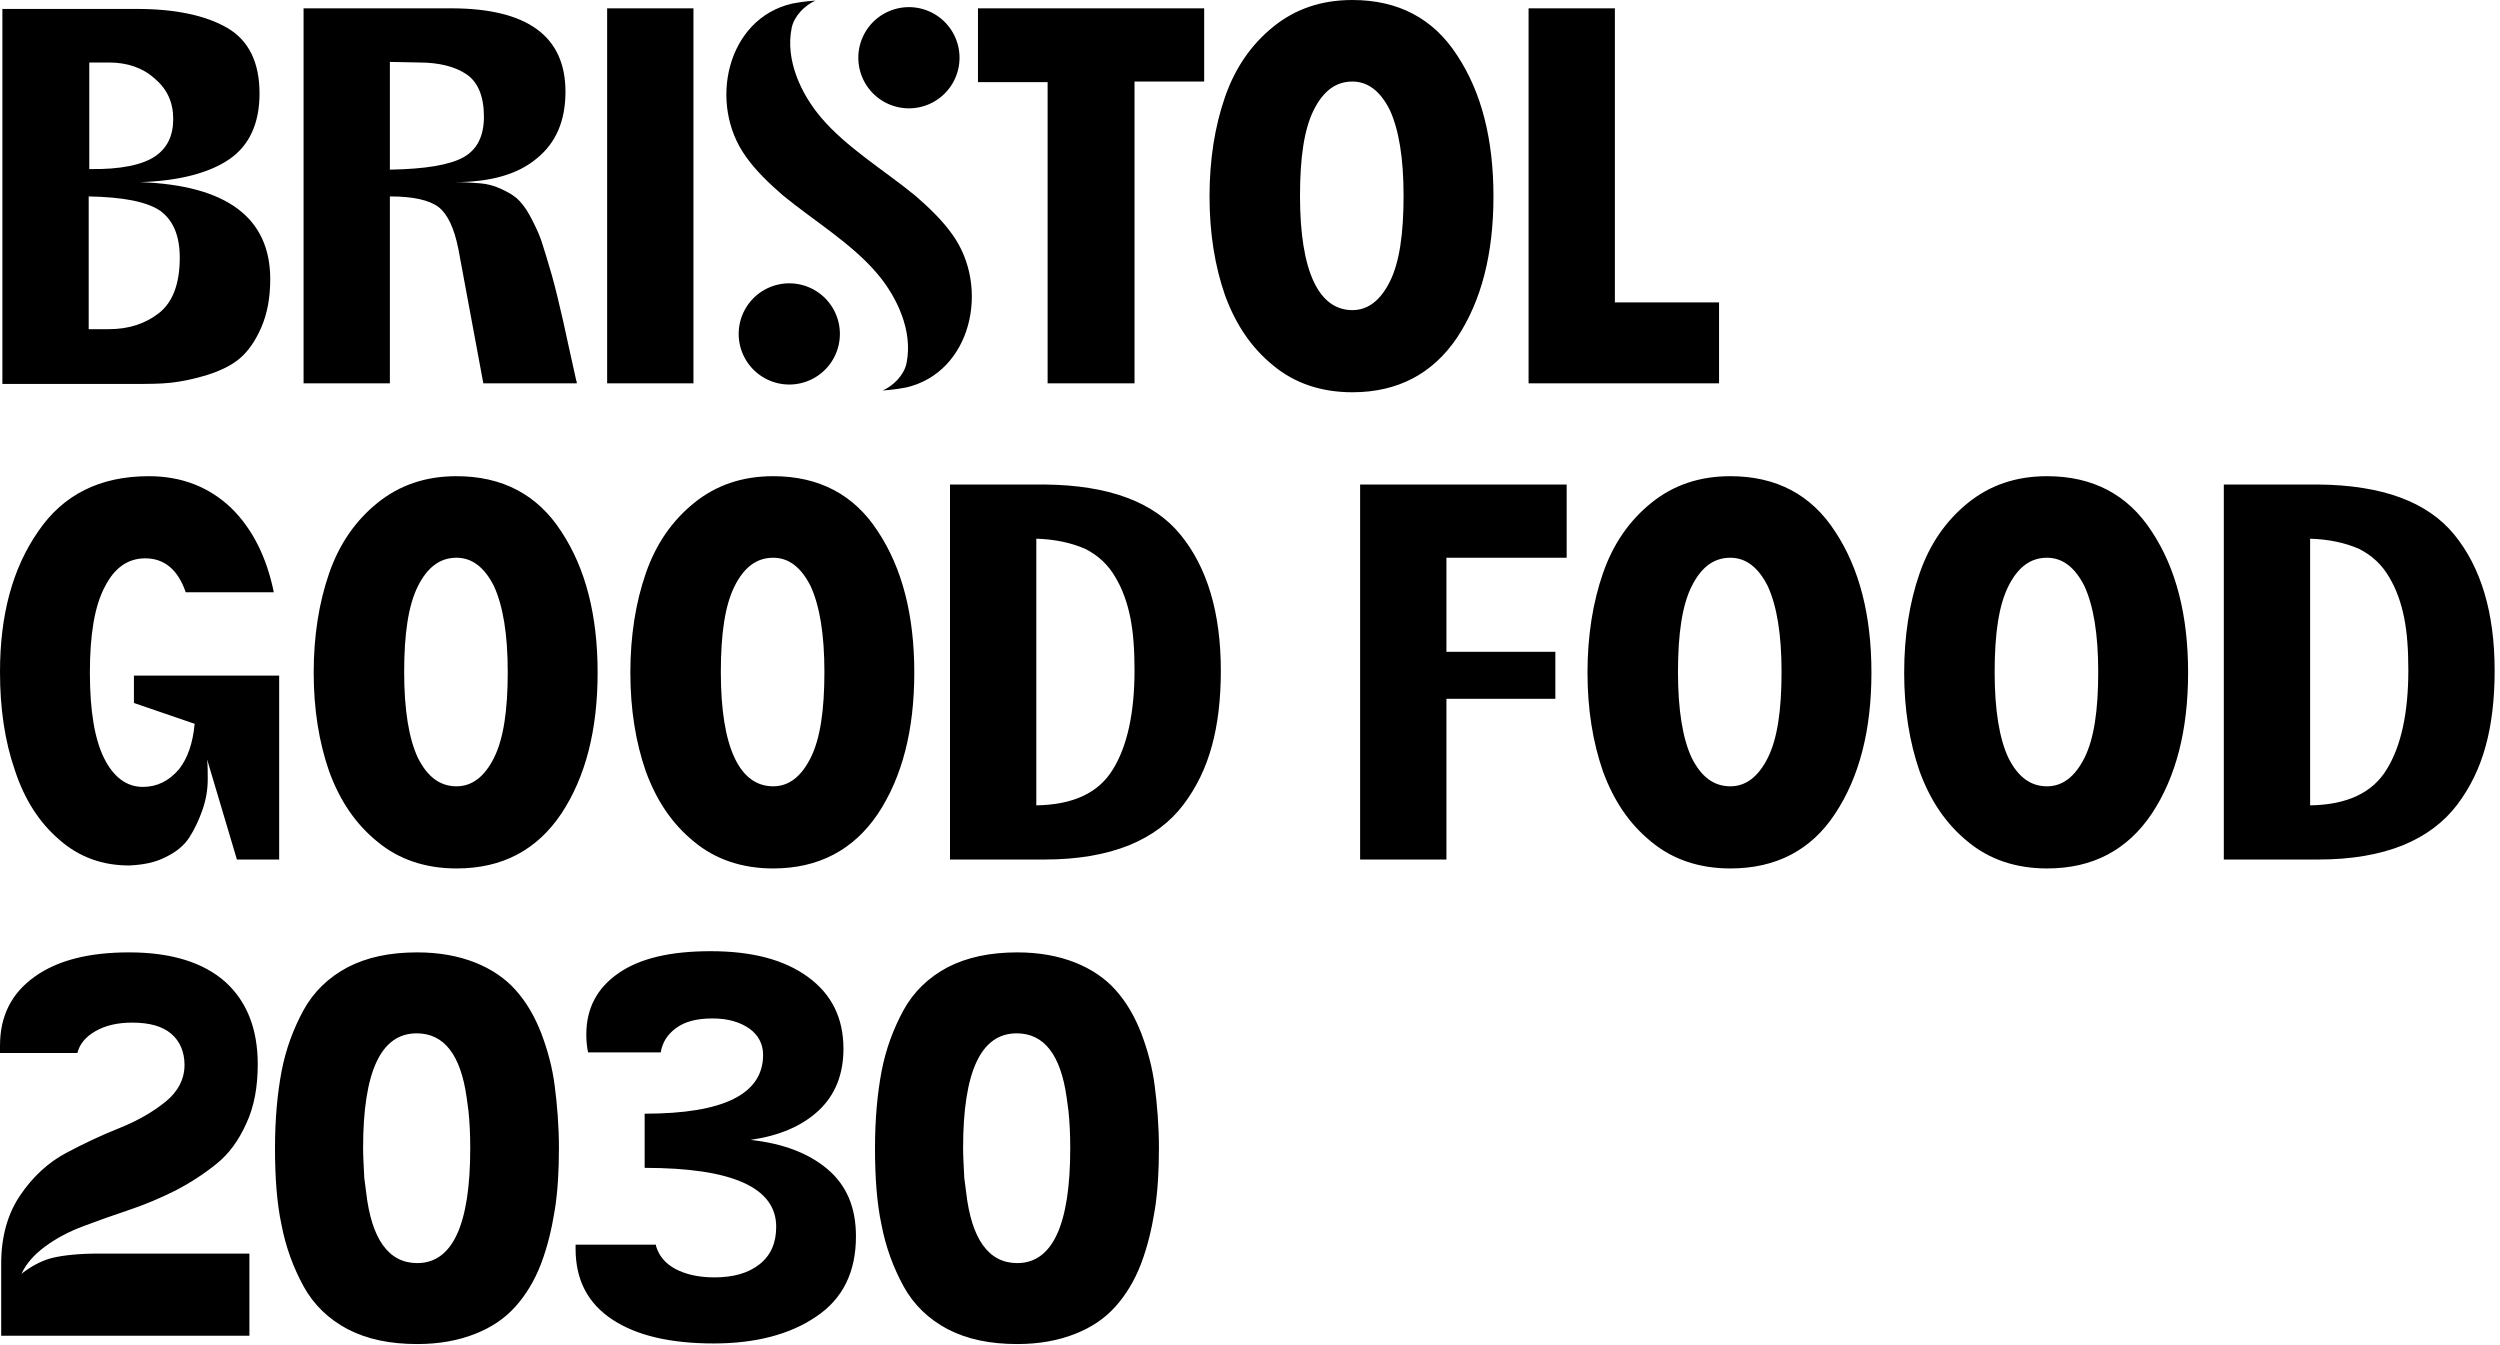 <svg xmlns="http://www.w3.org/2000/svg" width="420" height="226" fill="none">
  <path fill="currentColor" d="M160 39.4c-1.7-2.4-3.9-4.5-6.2-6.5-5.1-4.2-11.6-8.1-15.9-13.2-3.3-3.9-6-9.6-4.9-15 .4-2 2.2-3.8 4-4.6 0 0-1.9.1-3.9.5-11 2.5-14.2 16.8-7.8 25.7 1.7 2.4 3.9 4.5 6.2 6.5 5.1 4.2 11.6 8.1 15.9 13.2 3.3 3.9 6 9.6 4.9 15-.4 2-2.2 3.8-4 4.6 0 0 1.9-.1 3.9-.5 11-2.5 14.2-16.8 7.8-25.7Z"/>
  <path fill="currentColor" d="M152.7 18.2a8.5 8.5 0 1 0 0-17 8.5 8.5 0 0 0 0 17ZM132.6 64.6a8.5 8.5 0 1 0 0-17 8.5 8.5 0 0 0 0 17Z"/>
  <path fill="currentColor" d="M23.5 30.6c14.6.5 21.9 6 21.9 16.3 0 3.1-.5 5.8-1.5 8.1s-2.2 4-3.6 5.2c-1.4 1.2-3.3 2.1-5.5 2.8-2.3.7-4.3 1.1-6.1 1.3-1.8.2-3.9.2-6.3.2H.4v-63H23c6.5 0 11.6 1.1 15.2 3.2 3.6 2.1 5.4 5.8 5.4 11 0 5-1.7 8.7-5 11-3.3 2.3-8.4 3.7-15.1 3.9Zm2.5-4.3c2.1-1.4 3.1-3.5 3.1-6.3s-1-5-3.1-6.8c-2-1.8-4.6-2.7-7.7-2.7H15v17.9c5.2.1 8.9-.7 11-2.1Zm-11.1 29h3.4c3.3 0 6.1-.9 8.4-2.7 2.3-1.8 3.5-4.9 3.5-9.3 0-3.7-1.1-6.3-3.3-7.9-2.2-1.5-6.2-2.3-12-2.4v22.3Zm61.4-24.7c1.7 0 3.2.1 4.4.2 1.2.1 2.3.4 3.4.9s2 1 2.7 1.6c.7.6 1.5 1.6 2.2 2.9.7 1.3 1.4 2.7 1.9 4.1.5 1.5 1.1 3.5 1.8 5.9.7 2.5 1.3 5.1 1.9 7.7.6 2.7 1.3 6 2.2 10 .1.2.1.3.1.5H81.2L77 41.8c-.7-3.5-1.8-5.8-3.3-7-1.6-1.2-4.3-1.8-8.2-1.8v31.4H51v-63h24.8c12.8 0 19.2 4.7 19.2 14 0 4.9-1.6 8.6-4.8 11.2-3.2 2.7-7.8 4-13.9 4ZM65.5 10.4v18.1c6-.1 10.1-.8 12.4-2.1 2.3-1.3 3.4-3.6 3.4-6.8 0-3.4-1-5.8-2.9-7.1-1.9-1.3-4.6-2-8-2l-4.9-.1Zm51 54H102v-63h14.5v63Zm47.8-63h38v12.3h-11.7v50.7H176V13.8h-11.7V1.4Zm62.9 64.5c-5.2 0-9.7-1.5-13.3-4.5-3.7-3-6.3-6.9-8.1-11.8-1.7-4.9-2.6-10.4-2.6-16.6 0-6.2.9-11.8 2.6-16.7 1.7-4.9 4.4-8.8 8.1-11.8 3.7-3 8.1-4.5 13.3-4.5 7.7 0 13.6 3.1 17.6 9.3 4.1 6.2 6.1 14.1 6.1 23.7s-2 17.5-6.1 23.7c-4.1 6.1-10 9.2-17.6 9.2Zm0-13.8c2.6 0 4.7-1.6 6.3-4.8 1.6-3.2 2.3-8 2.3-14.4s-.8-11.1-2.3-14.4c-1.6-3.2-3.7-4.8-6.3-4.8-2.8 0-4.9 1.6-6.5 4.8-1.6 3.2-2.3 8-2.3 14.4s.8 11.2 2.3 14.4c1.5 3.2 3.7 4.8 6.5 4.8Zm44.1-50.7v49.4h17.5v13.6h-32v-63h14.5ZM22.5 113.6v4.5l10.2 3.5c-.3 3.3-1.2 5.8-2.6 7.6-1.7 2-3.7 3-6.1 3-2.7 0-4.9-1.6-6.5-4.8-1.6-3.2-2.4-8-2.4-14.4s.8-11.2 2.5-14.4c1.6-3.2 3.9-4.8 6.8-4.8 3.2 0 5.5 1.9 6.8 5.7H46c-1.2-5.9-3.6-10.7-7.2-14.2C35.1 81.8 30.5 80 25 80c-8.2 0-14.4 3.1-18.6 9.3-4.3 6.2-6.4 14-6.4 23.6 0 6.1.8 11.6 2.5 16.5 1.6 4.9 4.1 8.8 7.5 11.7 3.3 2.9 7.2 4.3 11.7 4.3 2.3-.1 4.4-.5 6.1-1.4 1.7-.8 3.1-1.9 4-3.3.9-1.4 1.6-2.9 2.2-4.6.6-1.7.9-3.4.9-5.2 0-1.1 0-2.2-.1-3.3l5 16.8h7.1v-30.9H22.5v.1Zm54.2 32.3c-5.2 0-9.7-1.5-13.3-4.5-3.7-3-6.3-6.9-8.1-11.8-1.7-4.9-2.6-10.4-2.6-16.6 0-6.2.9-11.8 2.6-16.7 1.7-4.9 4.4-8.8 8.1-11.8 3.7-3 8.1-4.5 13.3-4.5 7.7 0 13.6 3.1 17.6 9.3 4.1 6.2 6.1 14.1 6.1 23.7s-2 17.5-6.1 23.7c-4.1 6.1-9.9 9.2-17.6 9.2Zm0-13.8c2.6 0 4.7-1.6 6.3-4.8 1.6-3.2 2.3-8 2.3-14.4s-.8-11.1-2.3-14.4c-1.6-3.2-3.7-4.8-6.3-4.8-2.8 0-4.9 1.6-6.5 4.8-1.6 3.2-2.3 8-2.3 14.4s.8 11.2 2.3 14.4c1.6 3.2 3.7 4.8 6.5 4.8Zm53.2 13.8c-5.2 0-9.7-1.5-13.3-4.5-3.7-3-6.3-6.9-8.1-11.8-1.7-4.9-2.6-10.4-2.6-16.6 0-6.2.9-11.8 2.6-16.7 1.7-4.9 4.4-8.8 8.1-11.8 3.7-3 8.1-4.5 13.3-4.5 7.7 0 13.6 3.1 17.6 9.3 4.1 6.2 6.1 14.1 6.1 23.7s-2 17.5-6.1 23.7c-4.1 6.1-10 9.2-17.6 9.2Zm0-13.8c2.6 0 4.7-1.6 6.3-4.8 1.6-3.2 2.3-8 2.3-14.4s-.8-11.1-2.3-14.4c-1.6-3.2-3.7-4.8-6.3-4.8-2.8 0-4.9 1.6-6.5 4.8-1.6 3.2-2.3 8-2.3 14.4s.8 11.2 2.3 14.4c1.5 3.2 3.7 4.8 6.5 4.8Zm45.6 12.3h-15.9v-63h15.9c10.7.1 18.3 2.9 22.8 8.4s6.8 13.1 6.8 22.9c0 4.7-.5 9-1.5 12.6-1 3.7-2.6 7-4.8 9.9-2.2 2.9-5.2 5.2-9.1 6.8-4 1.6-8.7 2.4-14.2 2.4Zm-1.4-53.9v44.8c6.2-.1 10.5-2.1 12.9-6.1 2.4-3.9 3.6-9.5 3.6-16.6 0-3.4-.2-6.3-.7-8.8-.5-2.5-1.3-4.8-2.5-6.8-1.2-2.1-2.9-3.7-5.1-4.8-2.3-1-5-1.6-8.2-1.7Zm68.9 53.9h-14.5v-63h34.7v12.3H243v15.8h18.3v7.9H243v27Zm47.7 1.5c-5.2 0-9.7-1.5-13.3-4.5-3.7-3-6.3-6.9-8.1-11.8-1.7-4.9-2.6-10.4-2.6-16.6 0-6.2.9-11.8 2.6-16.7 1.7-4.9 4.4-8.8 8.1-11.8 3.7-3 8.1-4.5 13.3-4.5 7.7 0 13.6 3.1 17.6 9.3 4.1 6.2 6.1 14.1 6.1 23.7s-2 17.5-6.1 23.7c-4 6.1-9.9 9.2-17.6 9.2Zm0-13.8c2.6 0 4.7-1.6 6.3-4.8 1.6-3.2 2.3-8 2.3-14.4s-.8-11.1-2.3-14.4c-1.6-3.2-3.7-4.8-6.3-4.8-2.8 0-4.9 1.6-6.5 4.8-1.6 3.2-2.3 8-2.3 14.4s.8 11.2 2.3 14.4c1.6 3.2 3.7 4.8 6.5 4.8Zm53.2 13.8c-5.2 0-9.7-1.5-13.3-4.5-3.7-3-6.3-6.9-8.1-11.8-1.7-4.9-2.6-10.4-2.6-16.6 0-6.2.9-11.8 2.6-16.7 1.7-4.9 4.4-8.8 8.1-11.8 3.7-3 8.1-4.5 13.3-4.5 7.7 0 13.6 3.1 17.6 9.3 4.1 6.2 6.1 14.1 6.1 23.7s-2 17.5-6.1 23.7c-4.1 6.1-9.9 9.2-17.6 9.2Zm0-13.8c2.6 0 4.7-1.6 6.3-4.8 1.6-3.2 2.3-8 2.3-14.4s-.8-11.1-2.3-14.4c-1.6-3.2-3.7-4.8-6.3-4.8-2.8 0-4.9 1.6-6.5 4.8-1.6 3.2-2.3 8-2.3 14.4s.8 11.2 2.3 14.4c1.6 3.2 3.7 4.8 6.5 4.8Zm45.6 12.3h-15.9v-63h15.9c10.7.1 18.3 2.9 22.8 8.4s6.8 13.1 6.8 22.9c0 4.7-.5 9-1.5 12.6-1 3.7-2.6 7-4.8 9.9-2.2 2.9-5.2 5.2-9.1 6.8-4 1.6-8.7 2.4-14.2 2.4Zm-1.4-53.9v44.8c6.2-.1 10.5-2.1 12.9-6.1 2.4-3.9 3.6-9.5 3.6-16.6 0-3.4-.2-6.3-.7-8.8-.5-2.5-1.3-4.8-2.5-6.8-1.2-2.1-2.9-3.7-5.1-4.8-2.3-1-5-1.6-8.2-1.7Z"/>
  <path fill="currentColor" d="M0 176.9v-1.2c0-5 1.9-8.8 5.8-11.6 3.9-2.8 9.2-4.1 15.9-4.1 7.1 0 12.5 1.7 16.2 5 3.6 3.3 5.4 7.9 5.4 13.8 0 3.8-.6 7.1-1.9 9.9-1.3 2.9-2.9 5.1-5 6.8-2.1 1.7-4.4 3.2-6.9 4.5-2.6 1.3-5.2 2.4-7.9 3.3-2.7.9-5.2 1.8-7.6 2.7-2.4.9-4.5 2-6.4 3.4-1.9 1.4-3.2 2.9-4 4.6 1.8-1.4 3.6-2.3 5.3-2.7 1.7-.4 4.3-.7 7.7-.7h25.3v13.8H.2v-12.1c0-4.6 1.1-8.4 3.2-11.5 2.1-3.1 4.7-5.5 7.7-7.1 3-1.6 6-3 9-4.2 3-1.2 5.6-2.7 7.7-4.4 2.1-1.7 3.2-3.8 3.2-6.2 0-2.2-.8-4-2.2-5.2-1.5-1.3-3.7-1.9-6.6-1.9-2.5 0-4.5.5-6.1 1.4-1.6.9-2.7 2.1-3.1 3.7H0ZM70.1 160c3.7 0 6.9.6 9.7 1.7 2.8 1.1 5.1 2.7 6.8 4.6 1.8 2 3.2 4.4 4.3 7.2 1.1 2.9 1.9 5.8 2.3 9 .4 3.1.7 6.6.7 10.4 0 3.8-.2 7.3-.7 10.4-.5 3.1-1.2 6.1-2.3 9-1.1 2.9-2.6 5.3-4.3 7.2-1.8 2-4 3.5-6.8 4.6-2.8 1.1-6 1.7-9.7 1.7-4.6 0-8.4-.8-11.7-2.5-3.2-1.7-5.7-4.1-7.4-7.2-1.7-3.1-3-6.6-3.7-10.3-.8-3.7-1.1-8.1-1.1-12.9 0-4.9.4-9.2 1.1-12.9.7-3.7 2-7.2 3.7-10.3 1.7-3.1 4.2-5.5 7.4-7.2 3.3-1.7 7.1-2.5 11.7-2.5Zm-8.6 40.2c.9 8 3.8 12 8.6 12 5.9 0 8.9-6.4 8.9-19.3 0-2.3-.1-4.4-.3-6.3l-.3-2.2c-1-7.2-3.8-10.8-8.4-10.8-6 0-9 6.4-9 19.3 0 1.3.1 3 .2 5l.3 2.3Zm48.7 9.1c.5 1.7 1.6 3 3.3 3.9 1.7.9 3.9 1.4 6.5 1.4 3.2 0 5.7-.7 7.6-2.2 1.9-1.5 2.8-3.6 2.8-6.3 0-6.6-7.4-9.9-22.1-9.9v-9.1c13.3 0 19.9-3.3 19.9-9.9 0-1.8-.8-3.3-2.3-4.4-1.6-1.1-3.6-1.7-6.2-1.7s-4.6.5-6.1 1.6-2.3 2.4-2.6 4.1H98.8c-.2-.9-.3-1.9-.3-3 0-4.4 1.8-7.8 5.4-10.3 3.6-2.5 8.7-3.7 15.5-3.7 6.9 0 12.3 1.4 16.3 4.3s6 6.9 6 12.1c0 4.3-1.4 7.8-4.2 10.4-2.8 2.6-6.6 4.2-11.4 4.9 5.4.6 9.7 2.2 12.9 4.9 3.2 2.7 4.8 6.4 4.8 11.3 0 6-2.2 10.5-6.7 13.5-4.4 3-10.2 4.5-17.2 4.5-7.2 0-12.9-1.3-17-4s-6.2-6.6-6.2-11.9v-.7h13.5v.2Zm60.7-49.3c3.7 0 6.9.6 9.7 1.7 2.8 1.1 5.1 2.7 6.8 4.6 1.8 2 3.2 4.4 4.3 7.2 1.1 2.9 1.9 5.8 2.3 9 .4 3.1.7 6.6.7 10.4 0 3.8-.2 7.3-.7 10.4-.5 3.1-1.2 6.1-2.3 9-1.1 2.9-2.6 5.3-4.3 7.2-1.8 2-4 3.5-6.8 4.6-2.8 1.1-6 1.7-9.7 1.7-4.6 0-8.4-.8-11.7-2.5-3.2-1.7-5.7-4.1-7.4-7.2-1.7-3.1-3-6.6-3.7-10.3-.8-3.7-1.1-8.1-1.1-12.9 0-4.9.4-9.2 1.1-12.9.7-3.7 2-7.2 3.7-10.3 1.7-3.1 4.2-5.5 7.4-7.2 3.3-1.7 7.2-2.5 11.7-2.5Zm-8.6 40.2c.9 8 3.8 12 8.6 12 5.9 0 8.9-6.4 8.9-19.3 0-2.3-.1-4.4-.3-6.3l-.3-2.2c-1-7.2-3.8-10.8-8.4-10.8-6 0-9 6.4-9 19.3 0 1.3.1 3 .2 5l.3 2.3Z"/>
</svg>